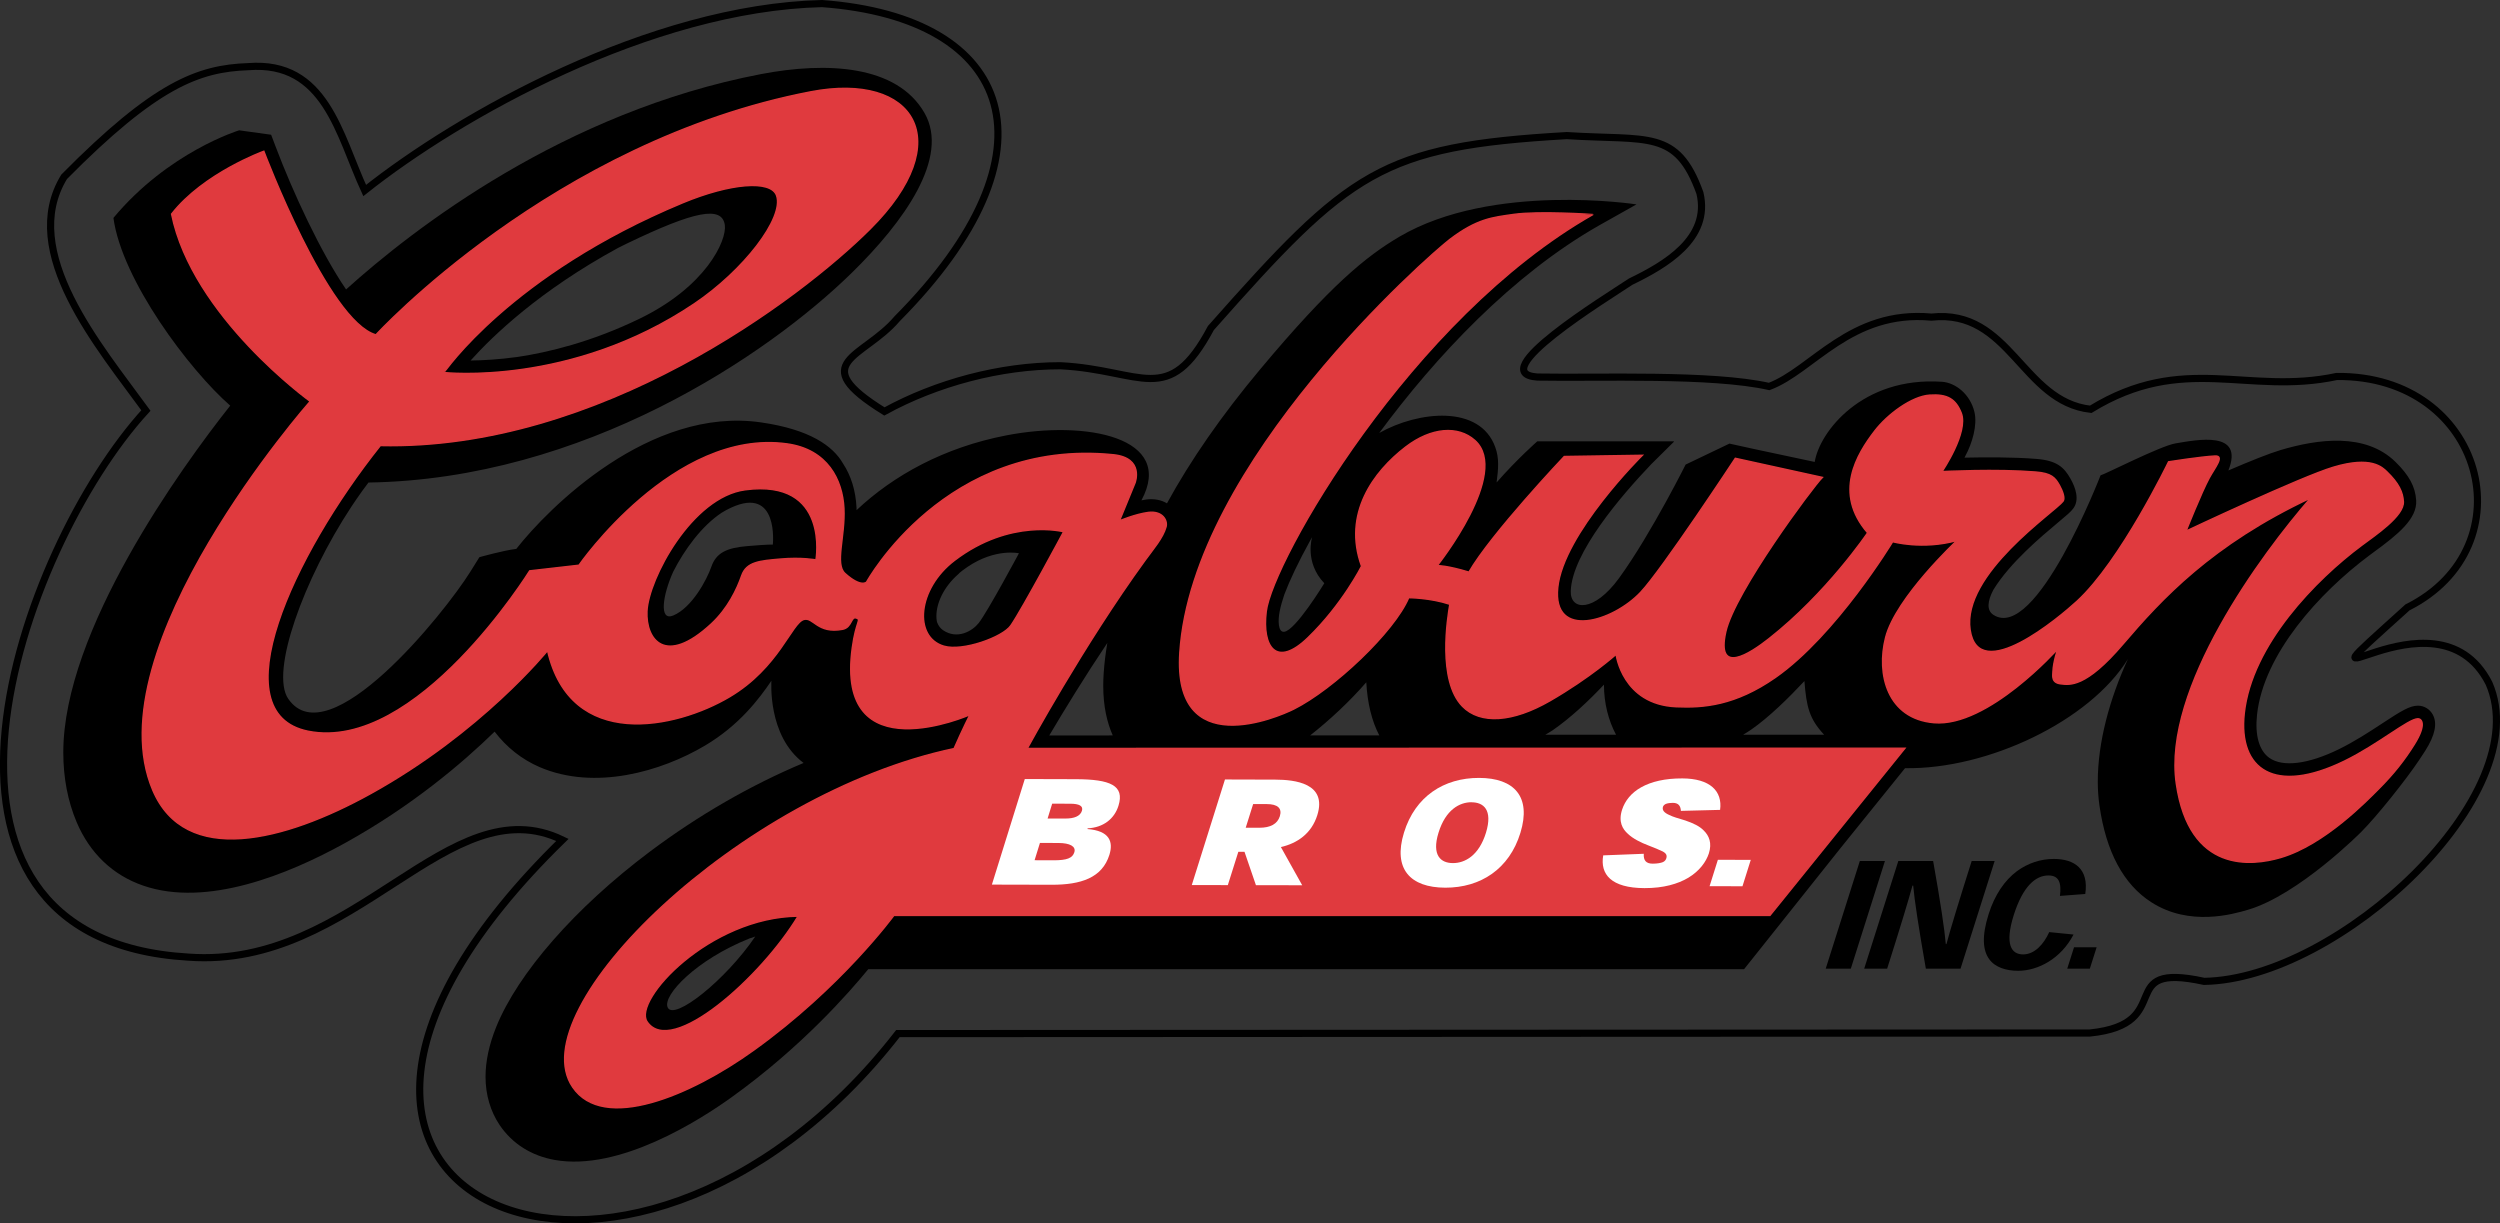 <?xml version="1.0" encoding="utf-8"?>
<!-- Generator: Adobe Illustrator 27.1.1, SVG Export Plug-In . SVG Version: 6.00 Build 0)  -->
<svg version="1.1" xmlns="http://www.w3.org/2000/svg" xmlns:xlink="http://www.w3.org/1999/xlink" x="0px" y="0px"
	 viewBox="0 0 349.56 171.06" style="enable-background:new 0 0 349.56 171.06;" xml:space="preserve">
<rect x="0" y="0" width="349.56" height="171.06" fill="#333333" stroke="none"/>
<style type="text/css">
	.st0{fill:#E03A3E;stroke:#E03A3E;stroke-width:0.2;}
	.st1{fill:#FFFFFF;}
	.st2{fill:none;stroke:#000000;}
</style>
<g id="Layer_1">
	<path d="M340.15,99.9c-0.42-0.76-1.21-1.23-2.06-1.23c-1.17,0-2.37,0.76-4.98,2.47c-1.73,1.14-3.89,2.55-6.1,3.63
		c-4.28,2.09-7.82,2.53-9.7,1.2c-1.42-1-2.04-3.15-1.72-6.06c0.92-8.46,8.71-17.04,15.7-22.25l0.66-0.49
		c3.32-2.42,6.05-4.63,5.89-7.2c-0.12-1.94-1-3.52-2.88-5.37c-4.21-4.14-10.85-3.23-16.12-1.66c-1.57,0.47-4.24,1.54-7.26,2.84
		c2.26-5.65-4.4-4.28-7.41-3.78c-2.12,0.36-9.96,4.38-10.46,4.46c0,0-9.04,23.42-15,19.5c-0.94-0.62-0.83-1.89,0.01-3.49
		c2.32-3.79,6.69-7.44,8.97-9.35c1.28-1.07,1.87-1.56,2.2-2.02c0.92-1.23,0.31-2.93-0.37-4.14c-0.91-1.63-1.93-2.56-4.74-2.79
		c-3.27-0.27-7.29-0.24-10.07-0.18c-0.01,0-0.01,0-0.02,0c0.03-0.07,0.07-0.14,0.1-0.21c1-1.84,1.72-4.38,1.28-6.19
		c-0.6-2.47-2.63-4.08-4.54-4.21c-11.17-0.75-17.13,7.04-17.79,11.21c-0.38-0.08-4.93-1.05-8.31-1.77c-2.1-0.46-3.64-0.8-3.64-0.8
		l-0.02,0.03l-6.08,2.91c0.45-0.9-4.72,9.57-9.31,15.88c-3.5,4.81-6.84,4.56-6.75,1.81c0.17-5.34,7.07-13.36,11.27-17.76l3.16-3.13
		l-0.04,0c0.03-0.03,0.05-0.05,0.05-0.05h-19.12c0,0-2.77,2.42-5.69,5.75c0.25-1.94,0.38-3.38-0.19-4.94
		c-2.14-5.95-10.71-5.08-16.22-1.98c7.88-10.67,18.57-22.1,30.74-29.02l5.23-2.94c0,0-20.12-3.12-33.12,4.5
		c-4.73,2.78-9.72,6.87-19.49,18.55c-5.41,6.47-9.75,12.73-13.04,18.75c-0.79-0.48-1.79-0.67-2.87-0.54
		c-0.23,0.03-0.46,0.07-0.7,0.12c4.76-8.83-7.74-11.25-18.91-9.08c-8.68,1.68-15.75,5.58-20.92,10.45c0-0.13,0-0.26-0.01-0.39
		c-0.12-2.38-0.78-4.45-1.88-6.12c-1.42-2.48-4.67-4.78-11.48-5.76c-15.51-2.25-29.67,11.9-34.21,17.69
		c-1.77,0.2-5.16,1.16-5.16,1.16l-1.29,2.07c-3.65,5.84-19.8,25.87-25.43,17.74c-2.59-3.73,2.18-16.78,8.8-26.84
		c0.22-0.34,0.45-0.67,0.68-1.01c0.57-0.83,1.14-1.63,1.73-2.4c30.06-0.46,55.76-17.74,67.6-29.34
		c7.23-7.08,13.73-16.08,10.15-22.33c-3.85-6.72-13.66-7.2-22.86-5.44c-27.55,5.28-48.64,21.65-58.02,30.11
		c-3.52-5.15-7.43-13.55-9.85-19.97l-0.63-1.66l-4.47-0.62c0,0-9.88,3-17.58,12.25c1.17,8.67,10.6,21.24,16.33,26.25
		C25.3,65.42,8.85,88.2,8.85,105.2c0,3.55,0.63,6.82,1.86,9.74c1.84,4.35,5.06,7.43,9.31,8.89c8.88,3.07,20.24-1.54,28.2-5.94
		c9.34-5.16,16.45-11.21,20.94-15.59c1.68,2.2,3.81,3.89,6.32,4.97c7.7,3.3,16.97,0.61,23.08-3.01c4.81-2.85,7.57-6.53,9.3-9.07
		c0.02,0.01-0.6,7.66,4.5,11.49c-7.35,3.08-14.71,7.31-21.52,12.42c-10.4,7.81-18.42,16.97-21.46,24.5
		c-0.99,2.45-1.49,4.79-1.49,6.96c0,2.51,0.69,4.85,1.98,6.76c1.77,2.61,4.44,4.29,7.7,4.87c9.06,1.61,20.32-5.6,24.74-8.78
		c9.82-7.05,16.48-14.7,19.09-17.89c3.04,0,122.46,0,122.46,0s7.24-9.09,13.51-16.96l9-11.15c11.59,0.19,25.85-6.63,31.17-15.27
		c-2.57,5.58-4.22,11.66-4.22,17.16c0,1.13,0.08,2.24,0.23,3.3c0.92,6.49,3.36,11.05,7.25,13.55c5.35,3.45,11.47,1.66,13.48,1.07
		c7.13-2.08,15.87-10.89,15.87-10.89c2.16-2.16,6.25-7.27,8.12-10.08c0.28-0.42,0.56-0.84,0.84-1.28
		C340.49,102.79,340.83,101.13,340.15,99.9z M105.6,130.95c-4.13,6.1-11.41,11.87-12.25,9.9c-0.72-1.69,4.01-6.66,11.44-9.63
		C105.06,131.13,105.33,131.04,105.6,130.95z M252.3,95.23c0.29,3.62,0.67,5.25,2.75,7.5c-4.16,0-7.77,0-11.31,0
		c0.37-0.23,0.73-0.44,1.1-0.7C247.34,100.3,250.11,97.57,252.3,95.23z M225.96,102.73c-1.97,0-6.38,0.01-9.88,0
		c0.37-0.23,0.64-0.36,1.02-0.62c2.49-1.73,4.97-4.04,7.17-6.38C224.28,98.32,224.88,100.7,225.96,102.73z M146.71,102.84
		c2.22-3.75,5.04-8.35,8.12-12.94c-0.24,1.43-0.42,2.85-0.51,4.24c-0.04,0.6-0.06,1.18-0.06,1.74c0,2.91,0.54,5.16,1.33,6.95
		C150.75,102.84,147.56,102.84,146.71,102.84z M134.18,80.09c0.1-0.09,0.21-0.17,0.32-0.26c0.03-0.02,0.06-0.05,0.09-0.07
		c0.23-0.18,0.46-0.34,0.7-0.5c3.9-2.64,7.18-1.9,7.18-1.9s-4.32,8.07-5.62,9.75c-0.88,1.12-3,2.37-5,1
		c-0.38-0.26-0.66-0.65-0.83-1.12c-0.01-0.04-0.02-0.09-0.03-0.13c-0.04-0.23-0.06-0.47-0.06-0.73c0-1.7,0.93-4.01,3.12-5.9
		C134.09,80.17,134.14,80.13,134.18,80.09z M99.47,79.23c-0.67,1.92-2.75,5.75-5.33,6.83c-2.05,0.86-1.47-2.89-0.01-6.12
		c1.56-3.07,3.97-6.39,6.78-8.25c0.42-0.26,0.86-0.5,1.32-0.71c6.71-3.08,5.83,5.17,5.83,5.17s-0.58-0.05-3.58,0.21
		C101.59,76.6,100.14,77.31,99.47,79.23z M183.19,102.83c2.75-2.16,5.55-4.78,7.85-7.43c0.16,2.94,0.77,5.42,1.82,7.43
		C189.55,102.83,186.32,102.83,183.19,102.83z M183.47,75.1c0,0-1.12,3.5,1.7,6.45c0,0-4.05,6.67-5.63,6.79
		c-0.84,0.07-0.86-1.59-0.62-2.81c0.15-0.77,0.38-1.59,0.66-2.4c0.72-1.92,1.95-4.53,3.63-7.58
		C183.37,75.27,183.47,75.1,183.47,75.1z M86.43,34.66c0.4-0.2,0.8-0.4,1.21-0.6c9.5-4.58,13.33-5.33,13.71-2.58
		c0.29,2.14-2.63,8.61-12,13.12c-6.69,3.23-12.7,4.67-16.98,5.31c-2.62,0.36-4.87,0.48-6.57,0.5
		C68.91,46.94,75.48,40.62,86.43,34.66z"/>
	<g>
		<path class="st0" d="M211.64,29.98c-2.92,0.42-5.08,0.58-8.92,3.5c-2.83,2.15-36,31.17-37.75,57.75
			c-1.01,15.39,13.72,9.02,15.92,7.92c5.58-2.79,14.08-10.83,16.08-15.58c0,0,3,0,5.75,0.92c-0.33,1.92-1.73,10.65,1.75,14.25
			c2.5,2.58,7.05,2.25,12.25-0.75c5.65-3.26,9.25-6.5,9.25-6.5s0.86,7.01,8.42,7.33c3.83,0.17,8.25-0.2,13.83-4.08
			c8.5-5.92,16.42-19,16.42-19s4.17,1.17,9-0.17c0,0-8.54,7.98-9.98,13.54c-1.34,5.17,0.25,11.38,6.75,11.94
			c7.54,0.65,17.31-10.31,17.31-10.31s-0.62,1.77-0.67,3.17c-0.02,0.57-0.25,1.57,1.12,1.71c1.21,0.12,3.42,0.6,8.67-5.56
			c5.38-6.31,12.42-13.94,26.25-20.44c-6.88,7.88-20.73,26.66-18.79,39.96c1.83,12.58,10.58,11.5,14.58,10.33
			c6.19-1.81,12.2-8.1,13.71-9.6c2.12-2.12,3.65-4.08,5-6.25c1.75-2.81,1-3.56,0.5-3.56c-1.33,0-5.55,3.61-10.29,5.92
			c-9.75,4.75-14.85,1.2-14-6.67c1.04-9.62,10.04-18.75,16.42-23.5c1.9-1.42,5.96-4.12,5.83-6.12c-0.08-1.31-0.62-2.54-2.33-4.19
			c-0.64-0.61-2.19-2.19-7.44-0.62c-4.54,1.35-20.62,8.94-20.62,8.94s2.19-5.5,3.25-7.44c0.79-1.45,2.19-3.12,0.81-3.06
			c-1.92,0.09-6.5,0.81-6.5,0.81s-6.69,13.88-12.81,19.5c-2.43,2.23-13.77,11.83-14.94,4c-1.17-7.83,11.88-16.5,13-18
			c0.3-0.4-0.07-1.42-0.5-2.19c-0.62-1.12-1.14-1.7-3.31-1.88c-5.45-0.45-13.12-0.06-13.12-0.06s3.75-5.5,2.69-8.19
			c-0.77-1.94-1.92-2.67-4.42-2.5s-5.88,2.67-7.67,5c-2.5,3.25-5.83,8.67-1,14.25c0,0-5.67,8.42-13.83,14.83
			c-2.58,2.03-7.39,5.21-6-1c1.25-5.58,12.17-20.25,13.5-21.58l-12.17-2.67c0,0-10.25,15.58-13.25,18.75
			c-3.9,4.12-12.33,6.67-11.58-0.67c0.77-7.57,11.83-18.5,11.83-18.5l-10.92,0.17c0,0-10.25,10.83-13.33,16.17
			c-3-0.92-4.42-0.92-4.42-0.92s10.32-12.97,5.25-17.5c-2.33-2.08-6.08-1.83-9.67,0.92c-4.5,3.45-8.83,9.33-6.17,16.67
			c0,0-2.67,5.33-7.5,10c-4.42,4.27-6.43,1.32-5.83-3.67c0.83-7,20.17-41,45.67-55.5C222.72,29.98,215.14,29.48,211.64,29.98z"/>
		<path class="st0" d="M143.64,104.65c0,0,7.83-14.42,16.46-26.29c1.15-1.59,2.5-3.12,2.94-4.69c0.25-0.9-0.5-2.27-2.48-2.02
			c-1.78,0.23-4.03,1.17-4.03,1.17l2.17-5.29c0,0,1.37-3.51-3.06-3.95c-23.41-2.35-34.47,17.8-34.47,17.8s-0.74,0.85-3.02-1.2
			c-1.45-1.3,0.05-5.2-0.15-9.12c-0.2-3.93-2.26-8.22-7.98-9c-15.8-2.17-29.07,16.97-29.07,16.97l-6.89,0.79
			c0,0-15.82,25.49-31,22.42c-12.33-2.5-2.13-24.57,10.12-39.94c30.68,0.68,58.69-20.55,68.43-30.23c12.52-12.44,6.19-22-8.21-19.24
			c-36.06,6.91-60.84,33.99-60.84,33.99c-6.7-1.89-15.67-25.67-15.67-25.67s-8.41,3.04-12.9,8.78c2.9,14.31,19.38,26.19,19.38,26.19
			s-30.42,34.52-22.01,54.36c4.54,10.7,18.37,7.18,30.43,0.51c15.53-8.58,24.77-20.02,24.77-20.02
			c3.22,14.08,17.93,10.92,25.44,6.47c6.92-4.1,8.69-10.37,10.41-10.83c1.33-0.35,1.88,2.04,5.4,1.38c1.33-0.25,1.15-1.84,1.92-1.58
			c0.75,0.25-0.05,0.41-0.56,4.15c-2.44,17.69,16.44,9.38,16.44,9.38s-1.04,2.06-2.21,4.73c-30,6.33-60.75,36.42-53.33,47.33
			c4.3,6.33,16.46,1.21,25.33-5.17c12.26-8.8,19.58-18.83,19.58-18.83h122.5l18.88-23.38L143.64,104.65z M95.47,28.35
			c6.62-2.75,12.35-3.25,13.12-1c1.08,3.14-4.64,10.5-11.5,15.12c-17.25,11.62-35,9.62-35,9.62S71.39,38.35,95.47,28.35z
			 M114.09,78.29c0,0-2-0.39-5-0.12c-2.88,0.25-4.71,0.4-5.38,2.31c-0.67,1.92-1.92,4.58-4.25,6.75c-6.42,5.96-9.17,2.25-9-1.75
			c0.19-4.5,6.27-16.02,13.75-17C116.09,66.92,114.09,78.29,114.09,78.29z M90.47,142.85c-2-3,8.75-14.62,21.12-14.75
			C106.47,136.6,93.86,147.93,90.47,142.85z M131.97,90.35c-4.25-1.25-3.75-8,1.5-12c7.82-5.96,15.25-4,15.25-4
			s-5.75,10.75-7.38,13.12C140.22,89.1,134.6,91.13,131.97,90.35z"/>
	</g>
	<g>
		<path class="st1" d="M147.12,112.37l2.53,0.01c1.2,0,1.85,0.29,1.63,0.99c-0.24,0.77-1.13,1.08-2.26,1.08l-2.54,0L147.12,112.37z
			 M152.08,115.82c2.19-0.1,3.75-1.34,4.31-3.16c0.88-2.83-1.13-3.7-5.98-3.71l-7.12-0.02l-4.6,14.76l8.35,0.02
			c4.09,0.01,7.07-0.96,8.08-4.18c0.58-1.86,0.01-3.37-3.07-3.61L152.08,115.82z M145.41,117.86l2.58,0.01
			c1.62,0,2.48,0.49,2.23,1.29c-0.25,0.81-0.99,1.14-2.97,1.13l-2.59-0.01L145.41,117.86z"/>
		<path class="st1" d="M174.18,115.74l1.04-3.31l1.9,0c1.54,0,2.18,0.6,1.83,1.71c-0.34,1.07-1.31,1.6-2.86,1.6L174.18,115.74z
			 M179.1,118.44c2.29-0.53,4.28-1.88,5.09-4.46c1.41-4.47-3.14-4.96-5.88-4.97l-7.03-0.02l-4.64,14.76l5.04,0.01l1.47-4.66l0.86,0
			l1.6,4.67l6.47,0.01L179.1,118.44z"/>
		<path class="st1" d="M205.76,112.18c1.66,0,3,1.04,2.01,4.27c-0.99,3.2-2.96,4.24-4.62,4.23c-1.66,0-3-1.04-2.01-4.25
			c1-3.24,2.97-4.26,4.61-4.26H205.76z M196.31,116.42c-1.56,5.06,0.85,7.69,5.78,7.7c4.93,0.01,8.95-2.61,10.5-7.67
			c1.55-5.05-0.85-7.67-5.78-7.68c-4.93-0.01-8.94,2.6-10.49,7.62L196.31,116.42z"/>
		<path class="st1" d="M235.03,113.38c-0.04-0.71-0.36-1.12-1.12-1.12c-0.29,0-0.68,0.03-0.97,0.14c-0.21,0.09-0.36,0.25-0.41,0.39
			c-0.15,0.46,0.12,0.83,0.86,1.16c0.66,0.32,1.15,0.43,2.25,0.77c1.11,0.38,2.01,0.8,2.59,1.41c0.75,0.73,1.17,1.76,0.71,3.2
			c-0.39,1.18-1.3,2.45-2.87,3.4c-1.45,0.86-3.46,1.46-6.13,1.45c-4.67-0.01-6.23-1.95-5.77-4.58l5.67-0.22
			c-0.06,0.93,0.32,1.38,1.25,1.38c0.66,0,1.13-0.1,1.41-0.21c0.28-0.12,0.42-0.33,0.48-0.51c0.14-0.42,0.02-0.71-0.5-0.99
			c-0.53-0.25-1.16-0.52-2.03-0.85c-1.02-0.38-2.16-0.96-2.83-1.61c-0.74-0.66-1.37-1.67-0.81-3.39c0.41-1.25,1.29-2.35,2.67-3.12
			c1.41-0.79,3.32-1.25,5.75-1.24c3.86,0.01,5.64,1.77,5.28,4.4L235.03,113.38z"/>
		<path class="st1" d="M244.8,120.23l-1.16,3.69l-4.6-0.01l1.16-3.69L244.8,120.23z"/>
	</g>
	<g>
		<path d="M255.28,135.44l4.77-15.05h3.51l-4.77,15.05H255.28z"/>
		<path d="M272.16,132c0.54-2.01,1.72-5.91,3.53-11.61h3.21l-4.77,15.05h-4.85c-1.01-5.75-1.6-9.64-1.77-11.61h-0.1
			c-0.54,1.99-1.72,5.88-3.54,11.61h-3.21l4.77-15.05h4.87c1.02,5.71,1.6,9.62,1.77,11.61H272.16z"/>
		<path d="M289.93,130.67c-1.76,3.39-4.97,5.07-7.75,5.07c-1.66,0-3.2-0.47-4.03-1.61c-0.89-1.21-1.09-3.17-0.09-6.32
			c0.85-2.69,2.23-4.71,3.97-6.01c1.53-1.11,3.28-1.7,5.14-1.7c2.92,0,4.92,1.41,4.4,4.9l-3.54,0.27c0.23-1.87-0.15-2.86-1.62-2.86
			c-1.78,0-3.56,1.5-4.84,5.54c-1.3,4.12-0.33,5.5,1.31,5.5c1.59,0,2.88-1.41,3.65-3.12L289.93,130.67z"/>
		<path d="M293.16,132.45l-0.95,2.99h-3.16l0.95-2.99H293.16z"/>
	</g>
</g>
<g id="Kiss_Cut">
	<g>
		<path class="st2" d="M348.02,95.54c-7.53-14.81-30.35,6.52-11.4-10.61c16.95-8.48,10.77-32.5-9.89-32.29
			c-12.5,2.68-21.38-3.39-34.4,4.59c-9.63-1.08-11.24-14.08-22.27-12.89c-11.34-1.04-16.65,7.45-22.69,9.7
			c-8.08-1.81-23.7-1.16-32.41-1.32c-7.59-0.51,9.57-11.02,13.05-13.34c4.79-2.32,11.2-6.01,9.68-12.39
			c-3.23-8.96-7.21-7.3-18.62-8.03c-25.97,1.5-30.37,4.99-49.76,26.91c-5.97,11.2-9.56,5.85-21.04,5.27
			c-8.41,0-17.34,2.4-24.61,6.39c-11.17-6.92-2.9-7.44,1.78-12.96C148.63,21.2,141.88,2.5,114.94,0.5
			C90.9,1.08,64.15,16.17,50.99,26.64C47.4,18.86,45.55,8.46,34.71,9.32c-6.98,0.24-13.02,2.54-25.74,15.4
			c-6.44,10.5,5.04,23.86,11.43,32.68c-17.8,19.45-36.61,73.94,5.96,76.43c23.34,1.7,36.35-24.09,52.28-16.39
			c-51.79,50.56,9.29,75.49,46.91,27.08c0,0,166.66-0.08,166.66-0.08c12.37-1.26,3.14-10.01,15.98-7.22
			C327.04,136.9,354.8,111.06,348.02,95.54z"/>
	</g>
</g>
</svg>
